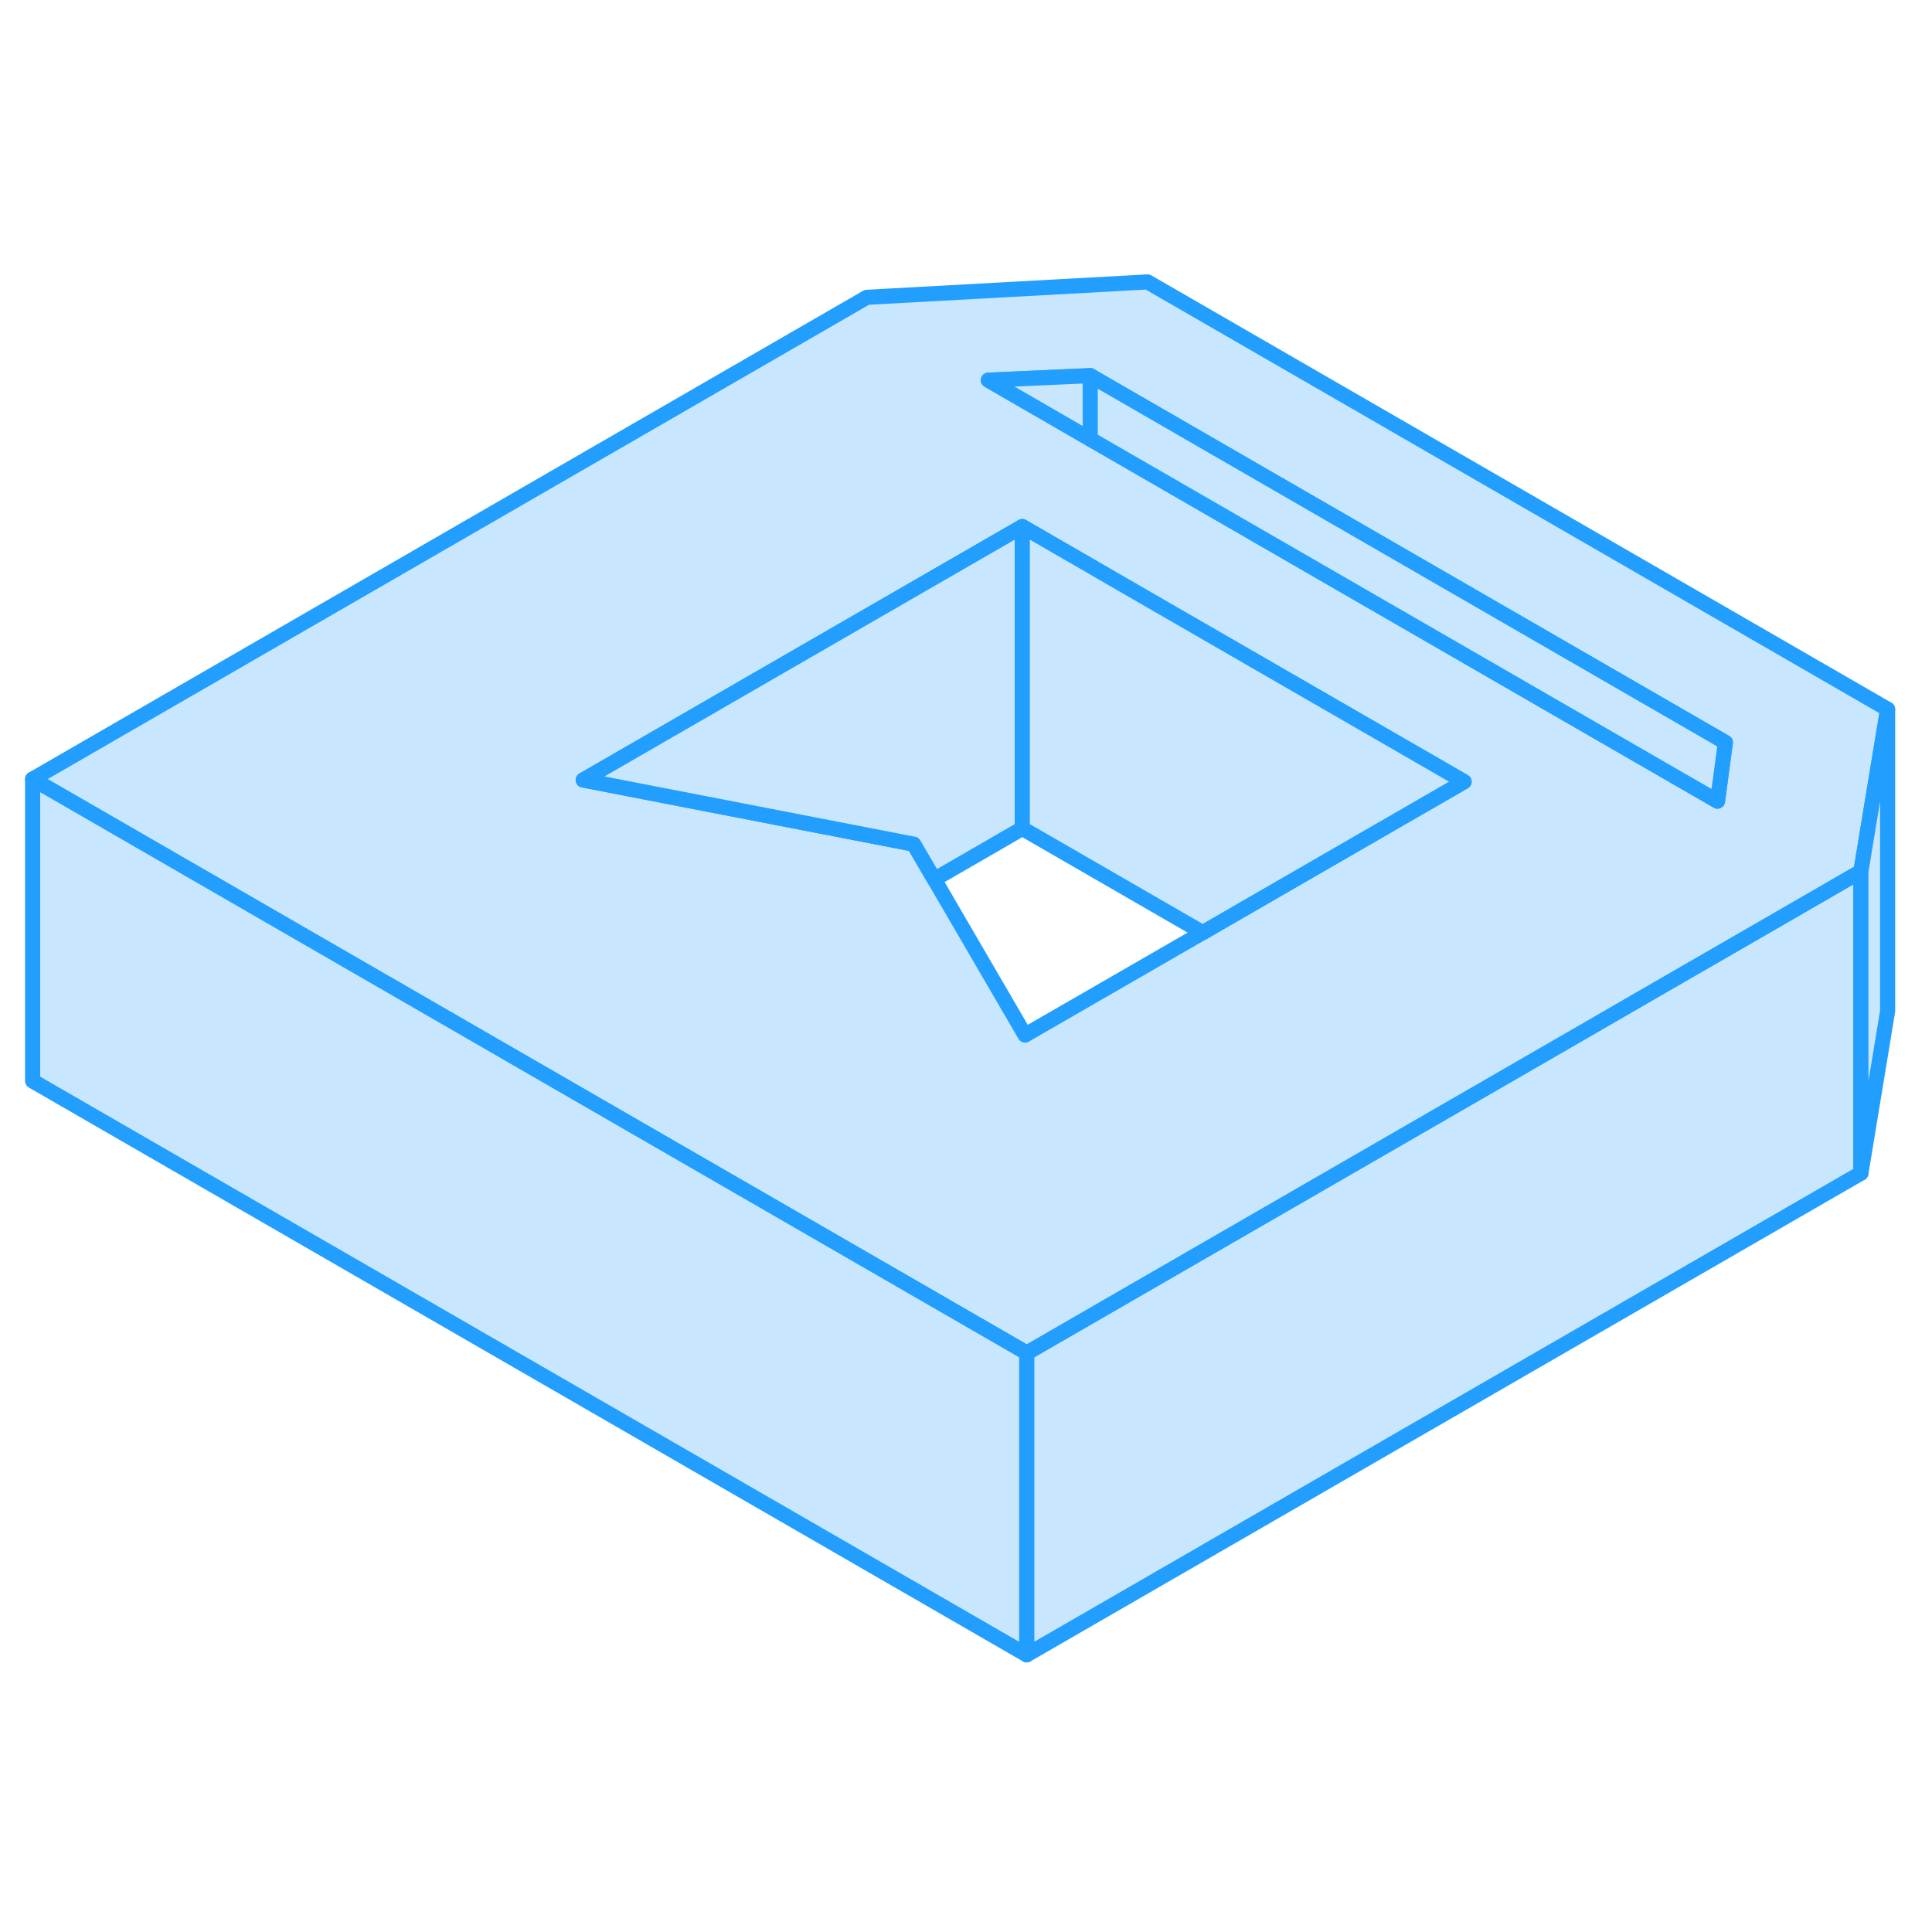 <svg width="48" height="48" viewBox="0 0 128 96" fill="#c8e7ff" xmlns="http://www.w3.org/2000/svg" stroke-width="1px" stroke-linecap="round" stroke-linejoin="round"><path d="M123.29 41.727V61.727L68.02 93.638V73.638L105.25 52.148L108.88 50.047L116.16 45.847L123.29 41.727Z" stroke="#229EFF" stroke-linejoin="round"/><path d="M76.03 2.678L57.43 3.698L2.16 35.618L19.48 45.618L68.02 73.638L105.25 52.148L108.88 50.048L116.16 45.848L123.29 41.728L125.06 30.988L76.03 2.678ZM90.59 39.488L86.95 41.588L79.68 45.788L67.91 52.578L61.9 42.258L60.54 39.928L38.64 35.678L59.6 23.578L67.73 18.888L72.23 21.488L74.44 22.768L97 35.788L90.59 39.488ZM113.79 37.078L72.23 13.088L65.48 9.188L72.23 8.888L114.31 33.188L113.79 37.078Z" stroke="#229EFF" stroke-linejoin="round"/><path d="M72.23 8.888V13.088L65.48 9.188L72.23 8.888Z" stroke="#229EFF" stroke-linejoin="round"/><path d="M114.31 33.188L113.79 37.078L72.23 13.088V8.888L114.31 33.188Z" stroke="#229EFF" stroke-linejoin="round"/><path d="M67.73 18.888V38.888L61.9 42.258L60.54 39.928L38.64 35.678L59.6 23.578L67.73 18.888Z" stroke="#229EFF" stroke-linejoin="round"/><path d="M97 35.788L90.59 39.488L86.95 41.588L79.68 45.788L67.73 38.888V18.888L72.23 21.488L74.44 22.768L97 35.788Z" stroke="#229EFF" stroke-linejoin="round"/><path d="M68.02 73.638V93.638L2.16 55.618V35.618L19.48 45.618L68.02 73.638Z" stroke="#229EFF" stroke-linejoin="round"/><path d="M125.06 30.988V50.988L123.29 61.728V41.728L125.06 30.988Z" stroke="#229EFF" stroke-linejoin="round"/></svg>